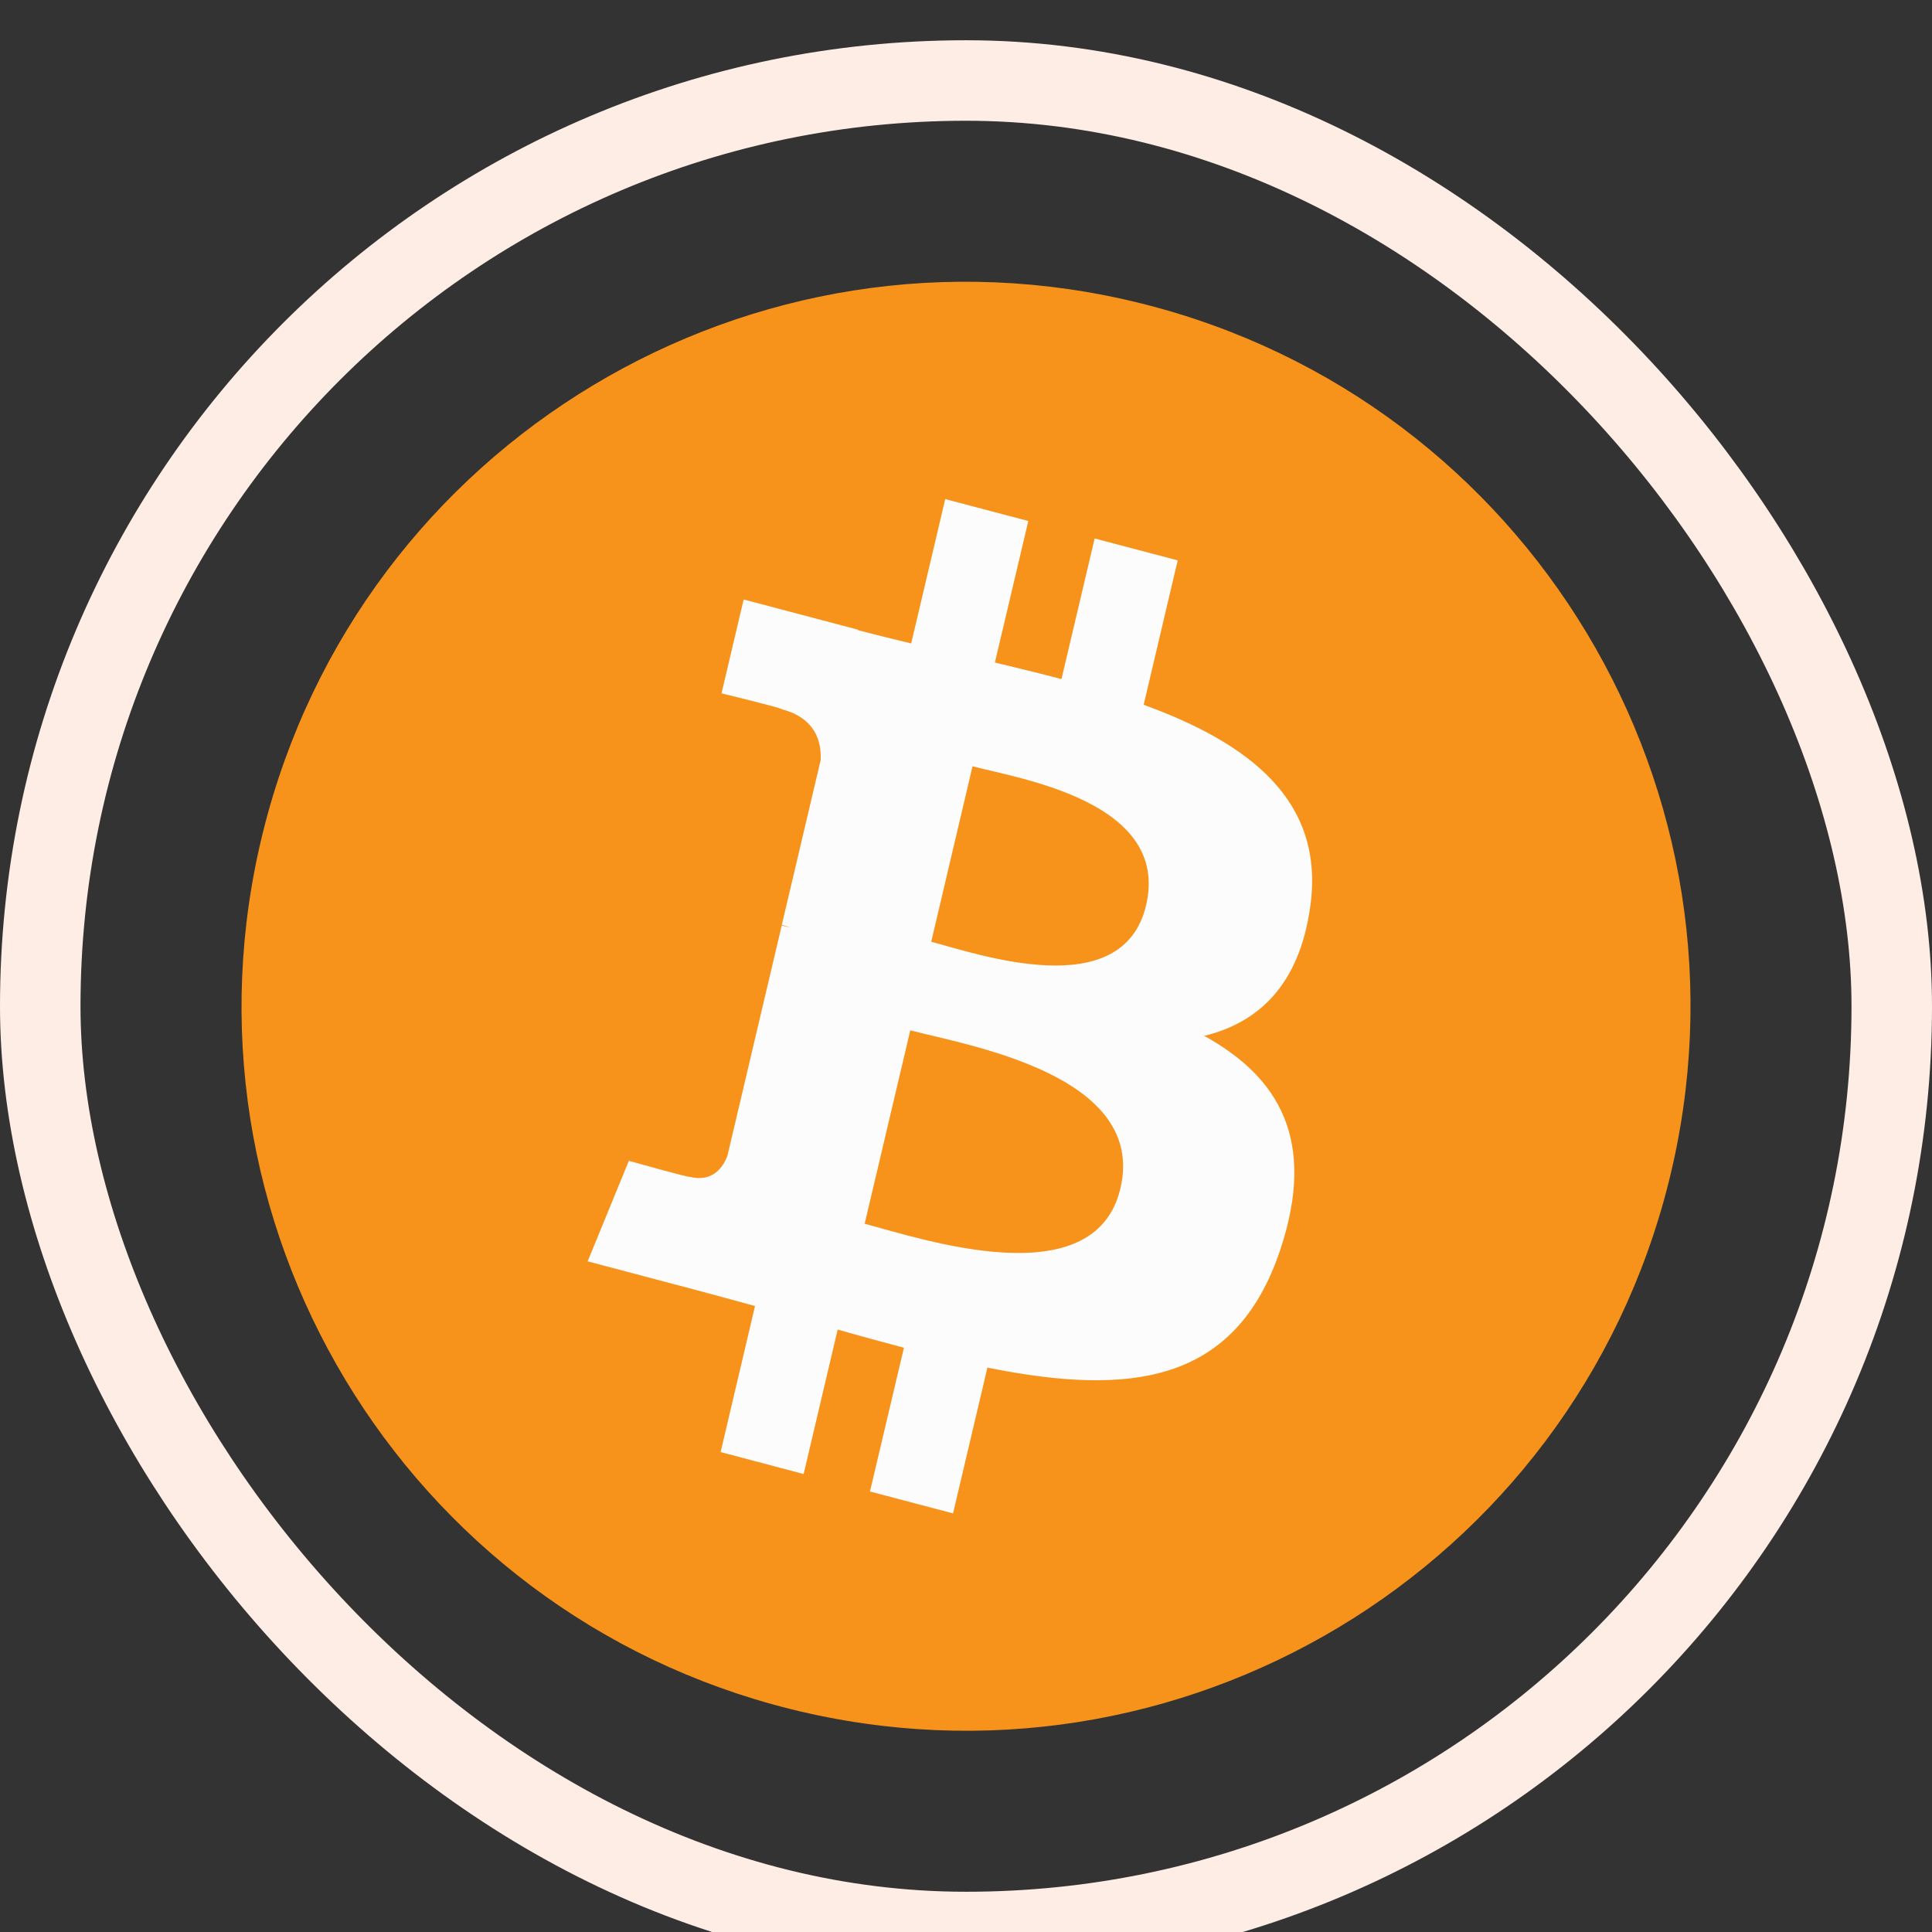 <svg width="24" height="24" viewBox="0 0 24 24" fill="none" xmlns="http://www.w3.org/2000/svg">
<rect x="0" y="0" width="24" height="24" fill="#333333" stroke="none"/>
<rect x="0.5" y="1" width="23" height="23" rx="11.5" stroke="#FEEDE5"/>
<path d="M20.731 14.677C19.528 19.499 14.645 22.433 9.822 21.231C5.001 20.029 2.067 15.145 3.27 10.324C4.471 5.502 9.355 2.567 14.176 3.769C18.998 4.971 21.933 9.856 20.731 14.677Z" fill="#F7931A"/>
<path d="M16.276 11.265C16.464 9.941 15.511 9.23 14.207 8.755L14.63 6.961L13.598 6.689L13.186 8.436C12.915 8.364 12.636 8.297 12.359 8.23L12.774 6.472L11.742 6.2L11.319 7.993C11.095 7.939 10.874 7.885 10.66 7.829L10.661 7.823L9.238 7.447L8.963 8.613C8.963 8.613 9.729 8.799 9.713 8.811C10.131 8.921 10.207 9.214 10.194 9.445L9.712 11.489C9.741 11.496 9.779 11.508 9.82 11.525C9.785 11.516 9.749 11.506 9.711 11.496L9.036 14.359C8.985 14.493 8.855 14.694 8.563 14.618C8.573 14.634 7.812 14.42 7.812 14.42L7.3 15.669L8.643 16.024C8.893 16.09 9.138 16.159 9.379 16.224L8.952 18.038L9.983 18.311L10.406 16.516C10.688 16.597 10.961 16.671 11.229 16.742L10.807 18.528L11.839 18.8L12.266 16.989C14.026 17.342 15.35 17.2 15.907 15.516C16.356 14.16 15.885 13.378 14.959 12.868C15.633 12.704 16.141 12.235 16.276 11.265ZM13.918 14.763C13.599 16.119 11.441 15.386 10.741 15.202L11.308 12.799C12.008 12.984 14.252 13.349 13.918 14.763ZM14.237 11.246C13.946 12.479 12.15 11.852 11.568 11.699L12.081 9.519C12.664 9.673 14.54 9.959 14.237 11.246Z" fill="#FCFCFD"/>
</svg>
